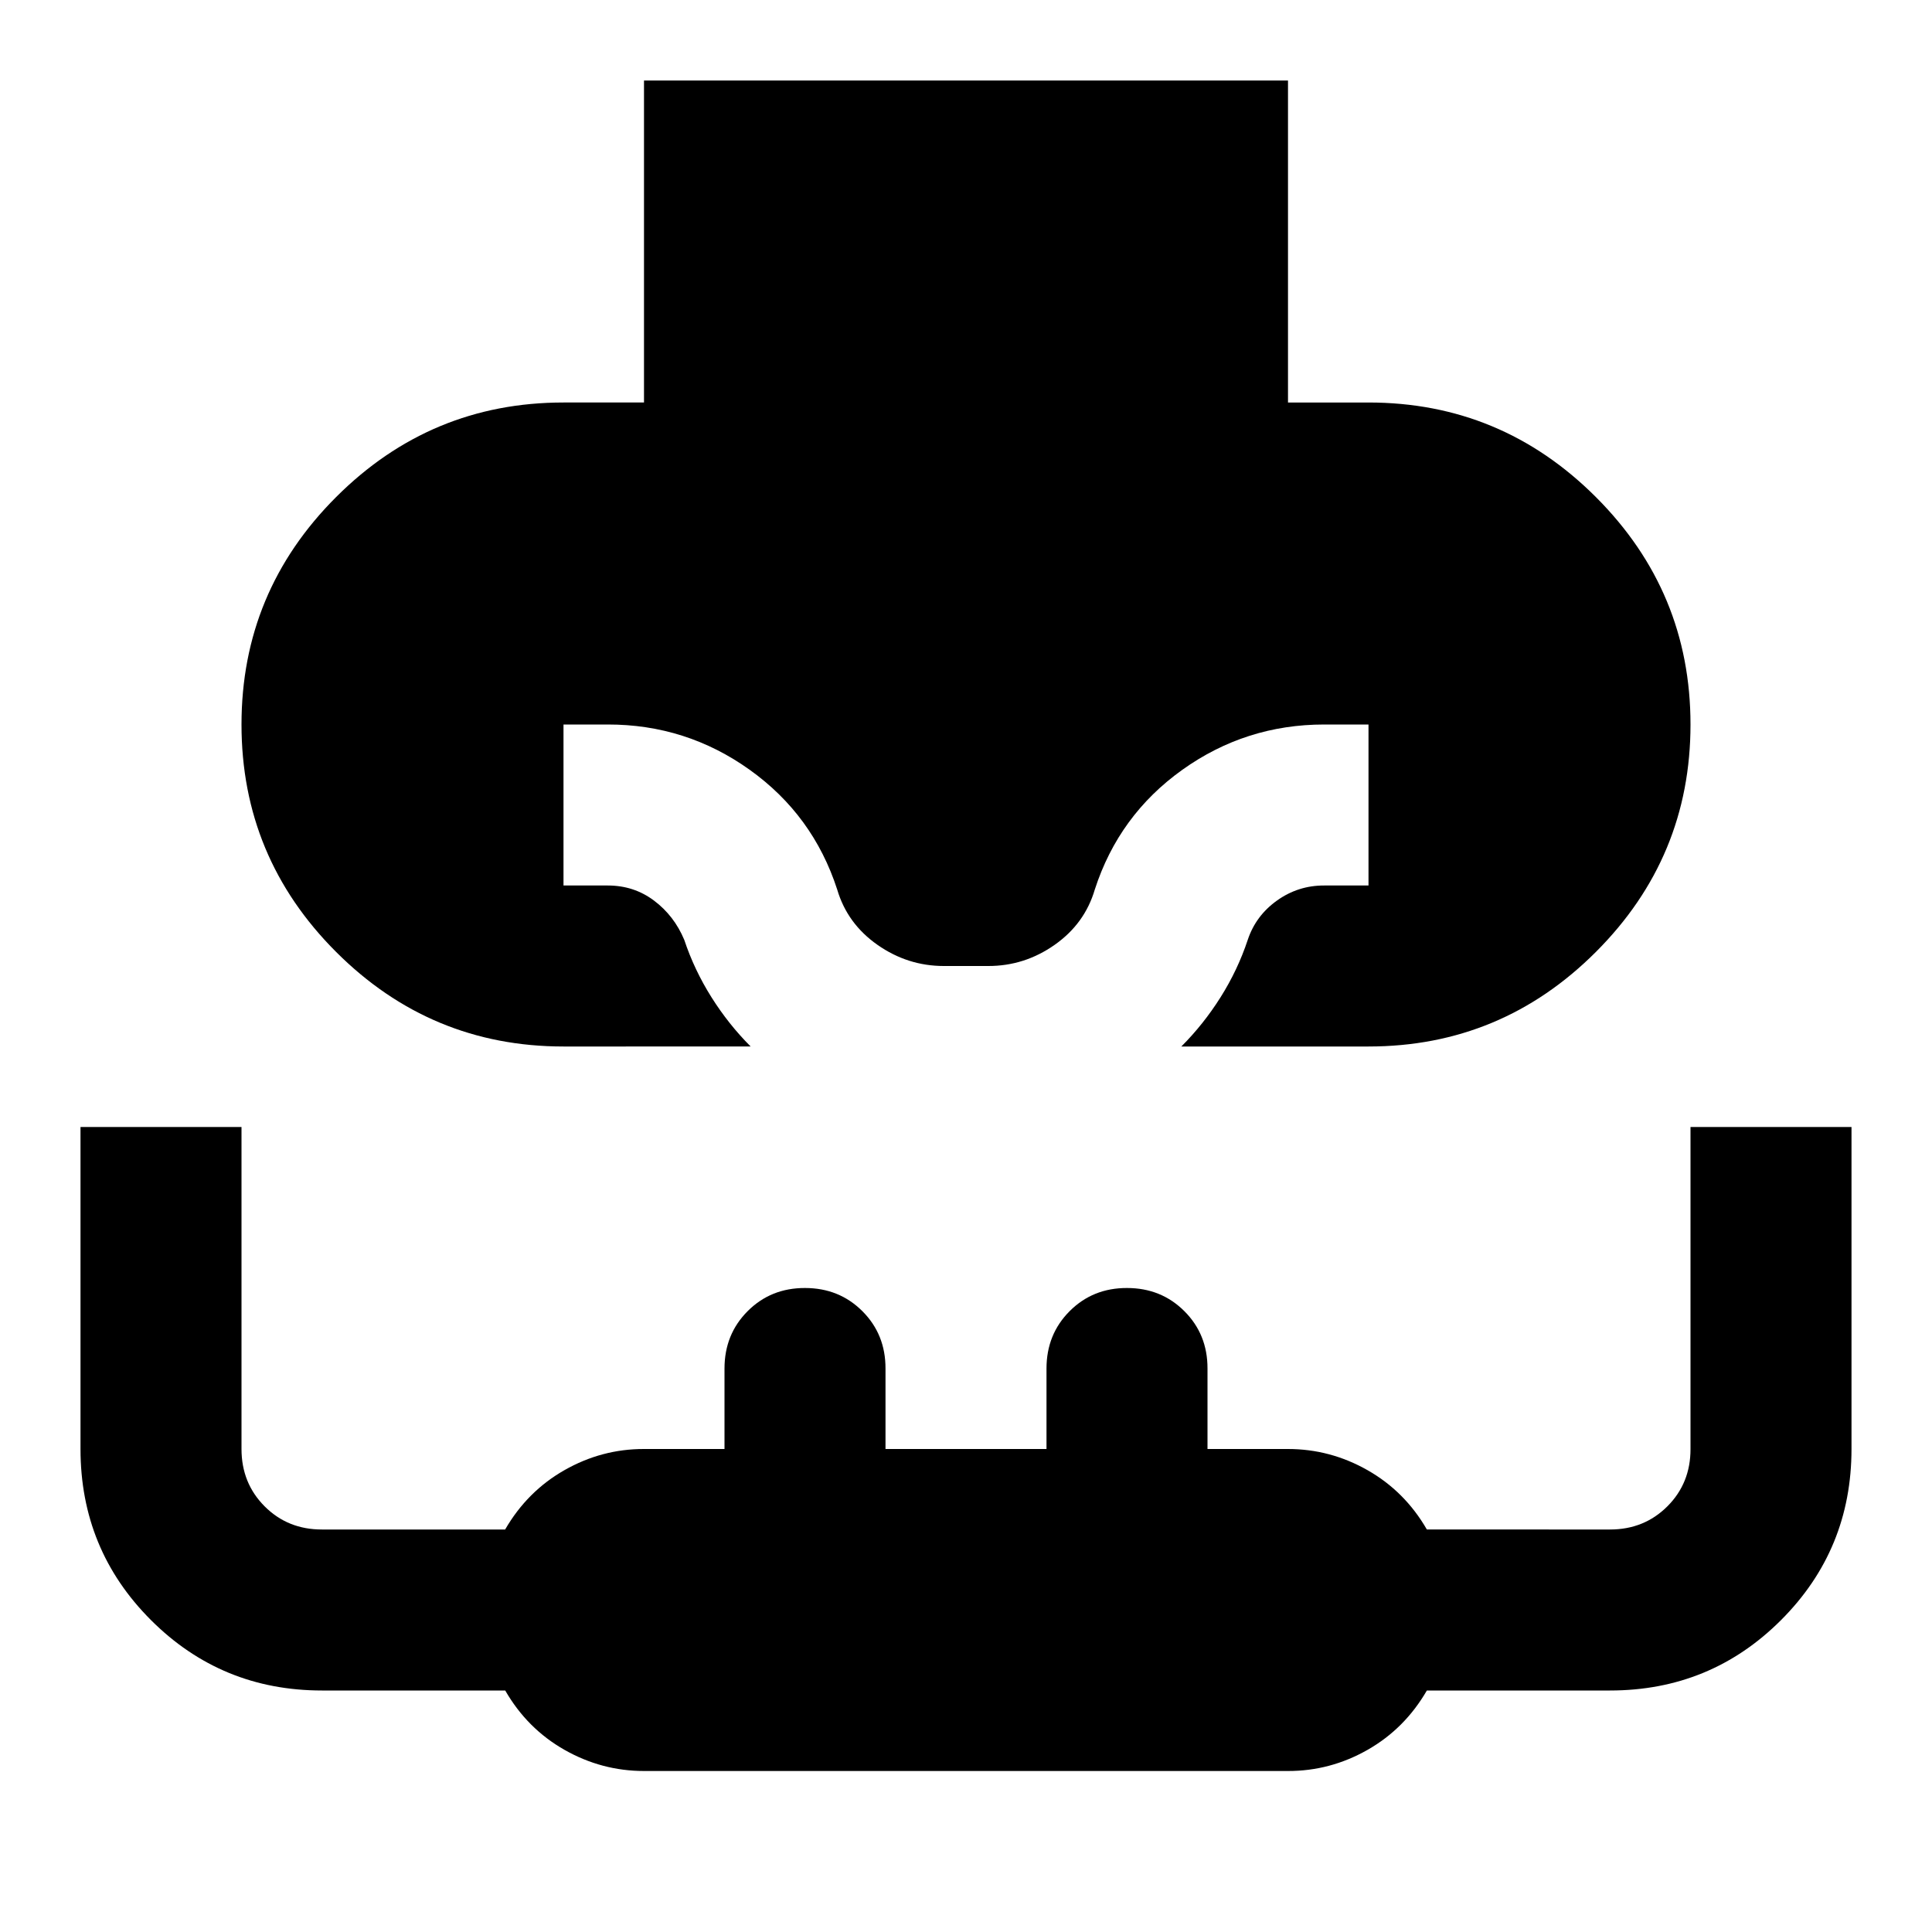 <svg xmlns="http://www.w3.org/2000/svg" width="24" height="24" viewBox="0 0 24 24"><path d="M7 13q-1.65 0-2.825-1.175T3 9q0-1.65 1.175-2.825T7 5h1V1h8v4h1q1.65 0 2.825 1.175T21 9q0 1.65-1.175 2.825T17 13h-2.325q.275-.275.488-.613t.337-.712q.1-.3.363-.488T16.45 11H17V9h-.55q-.975 0-1.763.563T13.6 11.05q-.125.425-.5.688t-.825.262h-.55q-.45 0-.825-.263t-.5-.687q-.3-.925-1.088-1.488T7.55 9H7v2h.55q.325 0 .575.188t.375.487q.125.375.338.713t.487.612H7Zm1 9q-.525 0-.988-.263T6.276 21H4q-1.25 0-2.125-.875T1 18v-4h2v4q0 .425.288.713T4 19h2.275q.275-.475.738-.738T8 18h1v-1q0-.425.288-.713T10 16q.425 0 .713.288T11 17v1h2v-1q0-.425.288-.713T14 16q.425 0 .713.288T15 17v1h1q.525 0 .988.263t.737.737H20q.425 0 .713-.288T21 18v-4h2v4q0 1.25-.875 2.125T20 21h-2.275q-.275.475-.738.738T16 22H8Z"/></svg>